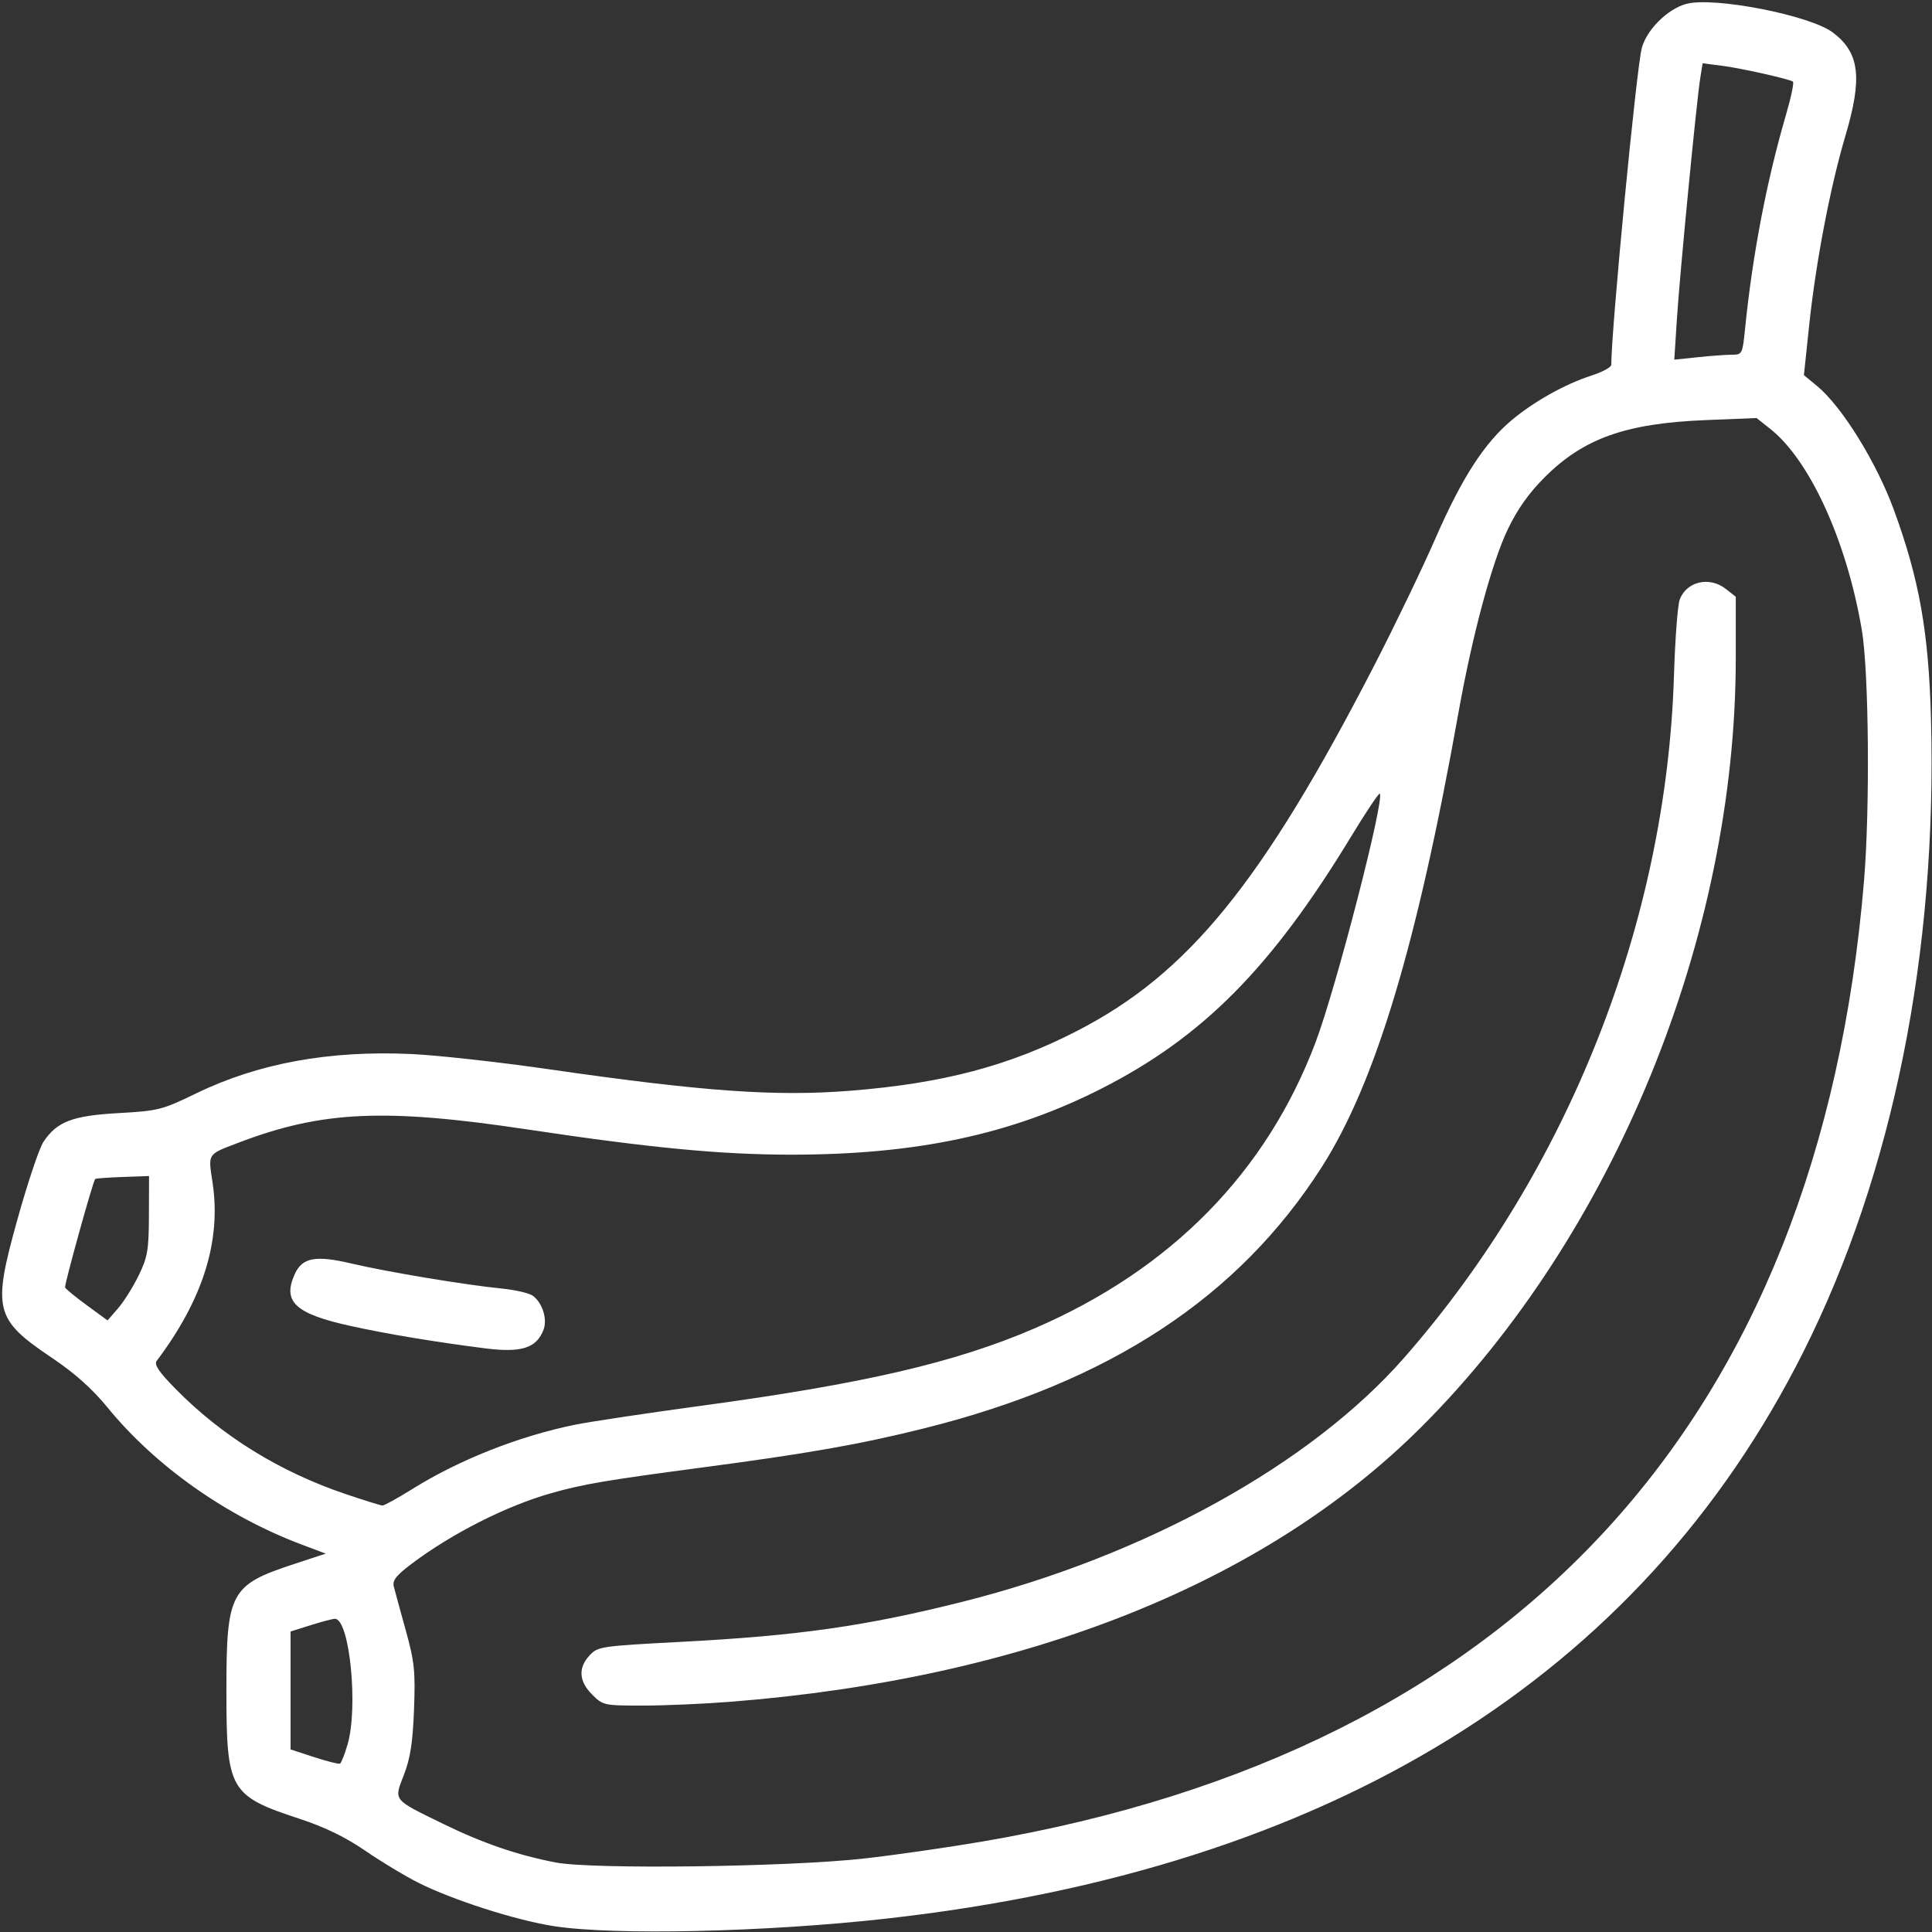 <?xml version="1.0" encoding="UTF-8" standalone="no"?>
<!-- Created with Inkscape (http://www.inkscape.org/) -->

<svg
   version="1.1"
   id="svg1"
   width="512"
   height="512"
   viewBox="0 0 512 512"
   sodipodi:docname="banana-outline-white.svg"
   inkscape:version="1.3 (0e150ed6c4, 2023-07-21)"
   xmlns:inkscape="http://www.inkscape.org/namespaces/inkscape"
   xmlns:sodipodi="http://sodipodi.sourceforge.net/DTD/sodipodi-0.dtd"
   xmlns="http://www.w3.org/2000/svg"
   xmlns:svg="http://www.w3.org/2000/svg">
  <rect x="0" y="0" width="512" height="512" fill="#333333" stroke="none"/>
  <defs
     id="defs1" />
  <sodipodi:namedview
     id="namedview1"
     pagecolor="#ffffff"
     bordercolor="#000000"
     borderopacity="0.25"
     inkscape:showpageshadow="2"
     inkscape:pageopacity="0.0"
     inkscape:pagecheckerboard="0"
     inkscape:deskcolor="#d1d1d1"
     inkscape:zoom="1.359375"
     inkscape:cx="255.63218"
     inkscape:cy="255.63218"
     inkscape:window-width="1647"
     inkscape:window-height="1237"
     inkscape:window-x="1083"
     inkscape:window-y="67"
     inkscape:window-maximized="0"
     inkscape:current-layer="svg1" />
  <path
     style="fill:#ffffff;stroke:none;fill-opacity:1"
     d="m 146.749,510.444 c -10.099,-1.572 -26.758,-6.912 -35.921,-11.515 -3.481,-1.748 -9.781,-5.549 -14.001,-8.446 -5.292,-3.633 -10.721,-6.27 -17.5,-8.502 C 60.836,475.894 60,474.423 60,448 c 0,-26.057 1.018,-27.96 17.914,-33.51 l 8.414,-2.764 -6.331,-2.38 C 60.039,401.843 41.257,388.596 28.545,373.056 24.445,368.043 19.834,363.922 13.743,359.827 -1.428,349.626 -2.055,347.109 4.613,323.178 c 2.688,-9.648 5.789,-18.899 6.891,-20.556 3.582,-5.389 7.664,-6.954 19.931,-7.641 10.537,-0.59 11.52,-0.841 20.566,-5.229 16.446,-7.98 35.251,-11.419 57,-10.424 6.875,0.314 23.3,2.133 36.5,4.04 40.866,5.906 60.098,7.271 80,5.679 24.419,-1.954 41.928,-6.581 59.915,-15.833 29.501,-15.176 49.068,-39.24 78.791,-96.898 5.439,-10.552 12.748,-25.731 16.241,-33.731 6.988,-16.004 12.96,-25.237 20.264,-31.323 5.918,-4.931 14.118,-9.504 21.04,-11.732 2.888,-0.929 5.252,-2.216 5.254,-2.86 0.034,-9.79 6.654,-78.524 8.083,-83.927 1.284,-4.854 6.845,-10.378 11.787,-11.709 7.32,-1.971 32.856,3.019 38.877,7.598 7.081,5.384 7.869,11.977 3.28,27.425 -3.972,13.37 -7.82,33.464 -9.557,49.902 l -1.422,13.459 3.478,2.867 c 6.603,5.443 15.777,20.257 20.413,32.962 6.712,18.396 9.167,32.253 9.787,55.253 1.672,62.025 -10.104,120.492 -33.772,167.666 C 434.658,444.468 352.562,495.245 235,508.44 c -31.938,3.584 -72.223,4.5 -88.251,2.005 z m 82.234,-17.917 c 7.966,-0.889 22.141,-2.925 31.5,-4.525 C 401.827,463.845 482.066,376.388 493.979,233.5 c 1.608,-19.283 1.291,-55.559 -0.581,-66.574 -4.008,-23.583 -13.765,-44.976 -24.313,-53.309 L 465.5,110.785 452,111.332 c -21.114,0.855 -32.27,4.809 -42.592,15.096 -4.193,4.179 -7.241,8.459 -9.776,13.73 C 395.365,149.029 390.181,168.289 386.483,189 375.501,250.521 364.474,287.116 350.203,309.402 328.136,343.863 294.056,366.248 245,378.502 c -17.11,4.274 -30.669,6.662 -59.5,10.478 -24.794,3.282 -31.013,4.343 -39.446,6.733 -11.841,3.356 -26.179,10.604 -36.886,18.646 -4.159,3.124 -5.217,4.46 -4.811,6.073 0.287,1.137 1.708,6.343 3.158,11.568 2.331,8.396 2.587,10.836 2.207,21 -0.328,8.753 -0.966,12.89 -2.674,17.318 -2.684,6.962 -3.13,6.406 10.452,13.049 10.442,5.108 19.739,8.292 29.834,10.219 9.726,1.856 61.545,1.184 81.649,-1.059 z m -72.06,-43.45 c -3.521,-3.521 -3.751,-7.074 -0.673,-10.389 2.177,-2.345 2.965,-2.461 24.25,-3.579 31.139,-1.636 48.876,-4.162 74.555,-10.618 48.418,-12.173 92.311,-36.43 117.095,-64.711 C 415.594,310.205 441.618,244.378 443.62,179 c 0.295,-9.625 0.981,-18.679 1.526,-20.12 1.82,-4.818 7.891,-6.212 12.22,-2.807 L 460,158.145 v 16.184 c 0,73.876 -32.201,152.71 -83.215,203.724 -41.511,41.511 -105.006,66.792 -183.18,72.934 -7.092,0.557 -17.589,1.013 -23.327,1.013 -10.196,0 -10.498,-0.066 -13.355,-2.923 z M 92.113,462.276 C 94.997,452.348 92.642,429 88.758,429 c -0.595,0 -3.484,0.757 -6.42,1.683 L 77,432.365 v 15.625 15.625 l 6.25,2.043 c 3.438,1.123 6.526,1.897 6.863,1.718 0.337,-0.178 1.237,-2.473 2,-5.1 z m 17.261,-67.73 c 12.341,-7.692 28.096,-13.922 42.859,-16.948 3.997,-0.819 19.192,-3.104 33.767,-5.078 42.968,-5.819 67.197,-11.446 88.119,-20.466 36.228,-15.619 61.561,-41.417 74.555,-75.923 5.45,-14.474 18.345,-64.446 16.981,-65.81 -0.237,-0.237 -3.656,4.881 -7.598,11.374 -21.081,34.722 -39.225,53.061 -66.007,66.718 C 268.099,300.627 242.933,306 209.68,306 c -18.559,0 -37.411,-1.802 -69.846,-6.677 -37.986,-5.709 -54.588,-4.935 -76.833,3.581 -8.13,3.112 -7.853,2.678 -6.672,10.476 2.338,15.44 -2.524,30.959 -14.812,47.28 -0.724,0.962 0.599,2.919 5,7.399 12.284,12.502 27.562,21.954 45.063,27.88 4.907,1.661 9.31,3.03 9.785,3.041 0.475,0.011 4.08,-1.984 8.01,-4.433 z M 128.5,357.318 c -13.341,-1.699 -25.765,-3.765 -35.5,-5.903 -14.793,-3.248 -18.226,-6.435 -14.87,-13.801 1.985,-4.358 5.513,-5.01 14.992,-2.774 9.459,2.232 30.111,5.671 39.879,6.641 3.575,0.355 7.27,1.216 8.211,1.913 2.547,1.887 3.898,6.189 2.828,9.004 -1.855,4.88 -5.87,6.151 -15.538,4.919 z M 36.754,338 c 2.366,-4.865 2.679,-6.702 2.71,-15.919 L 39.5,311.662 l -6.994,0.247 c -3.847,0.136 -7.124,0.376 -7.283,0.535 -0.589,0.589 -8.214,28.081 -7.973,28.746 0.138,0.38 2.725,2.501 5.75,4.713 l 5.5,4.022 2.79,-3.212 C 32.824,344.946 35.283,341.025 36.754,338 Z M 459.03,94 c 2.645,0 2.76,-0.226 3.416,-6.75 1.988,-19.749 5.721,-39.252 10.912,-57.011 1.328,-4.544 2.128,-8.425 1.778,-8.626 -1.336,-0.765 -13.862,-3.557 -18.78,-4.185 l -5.143,-0.657 -0.621,3.865 c -0.99,6.159 -5.418,51.801 -6.187,63.772 l -0.701,10.908 6.294,-0.658 C 453.461,94.296 457.525,94 459.03,94 Z"
     id="path1" />
</svg>

